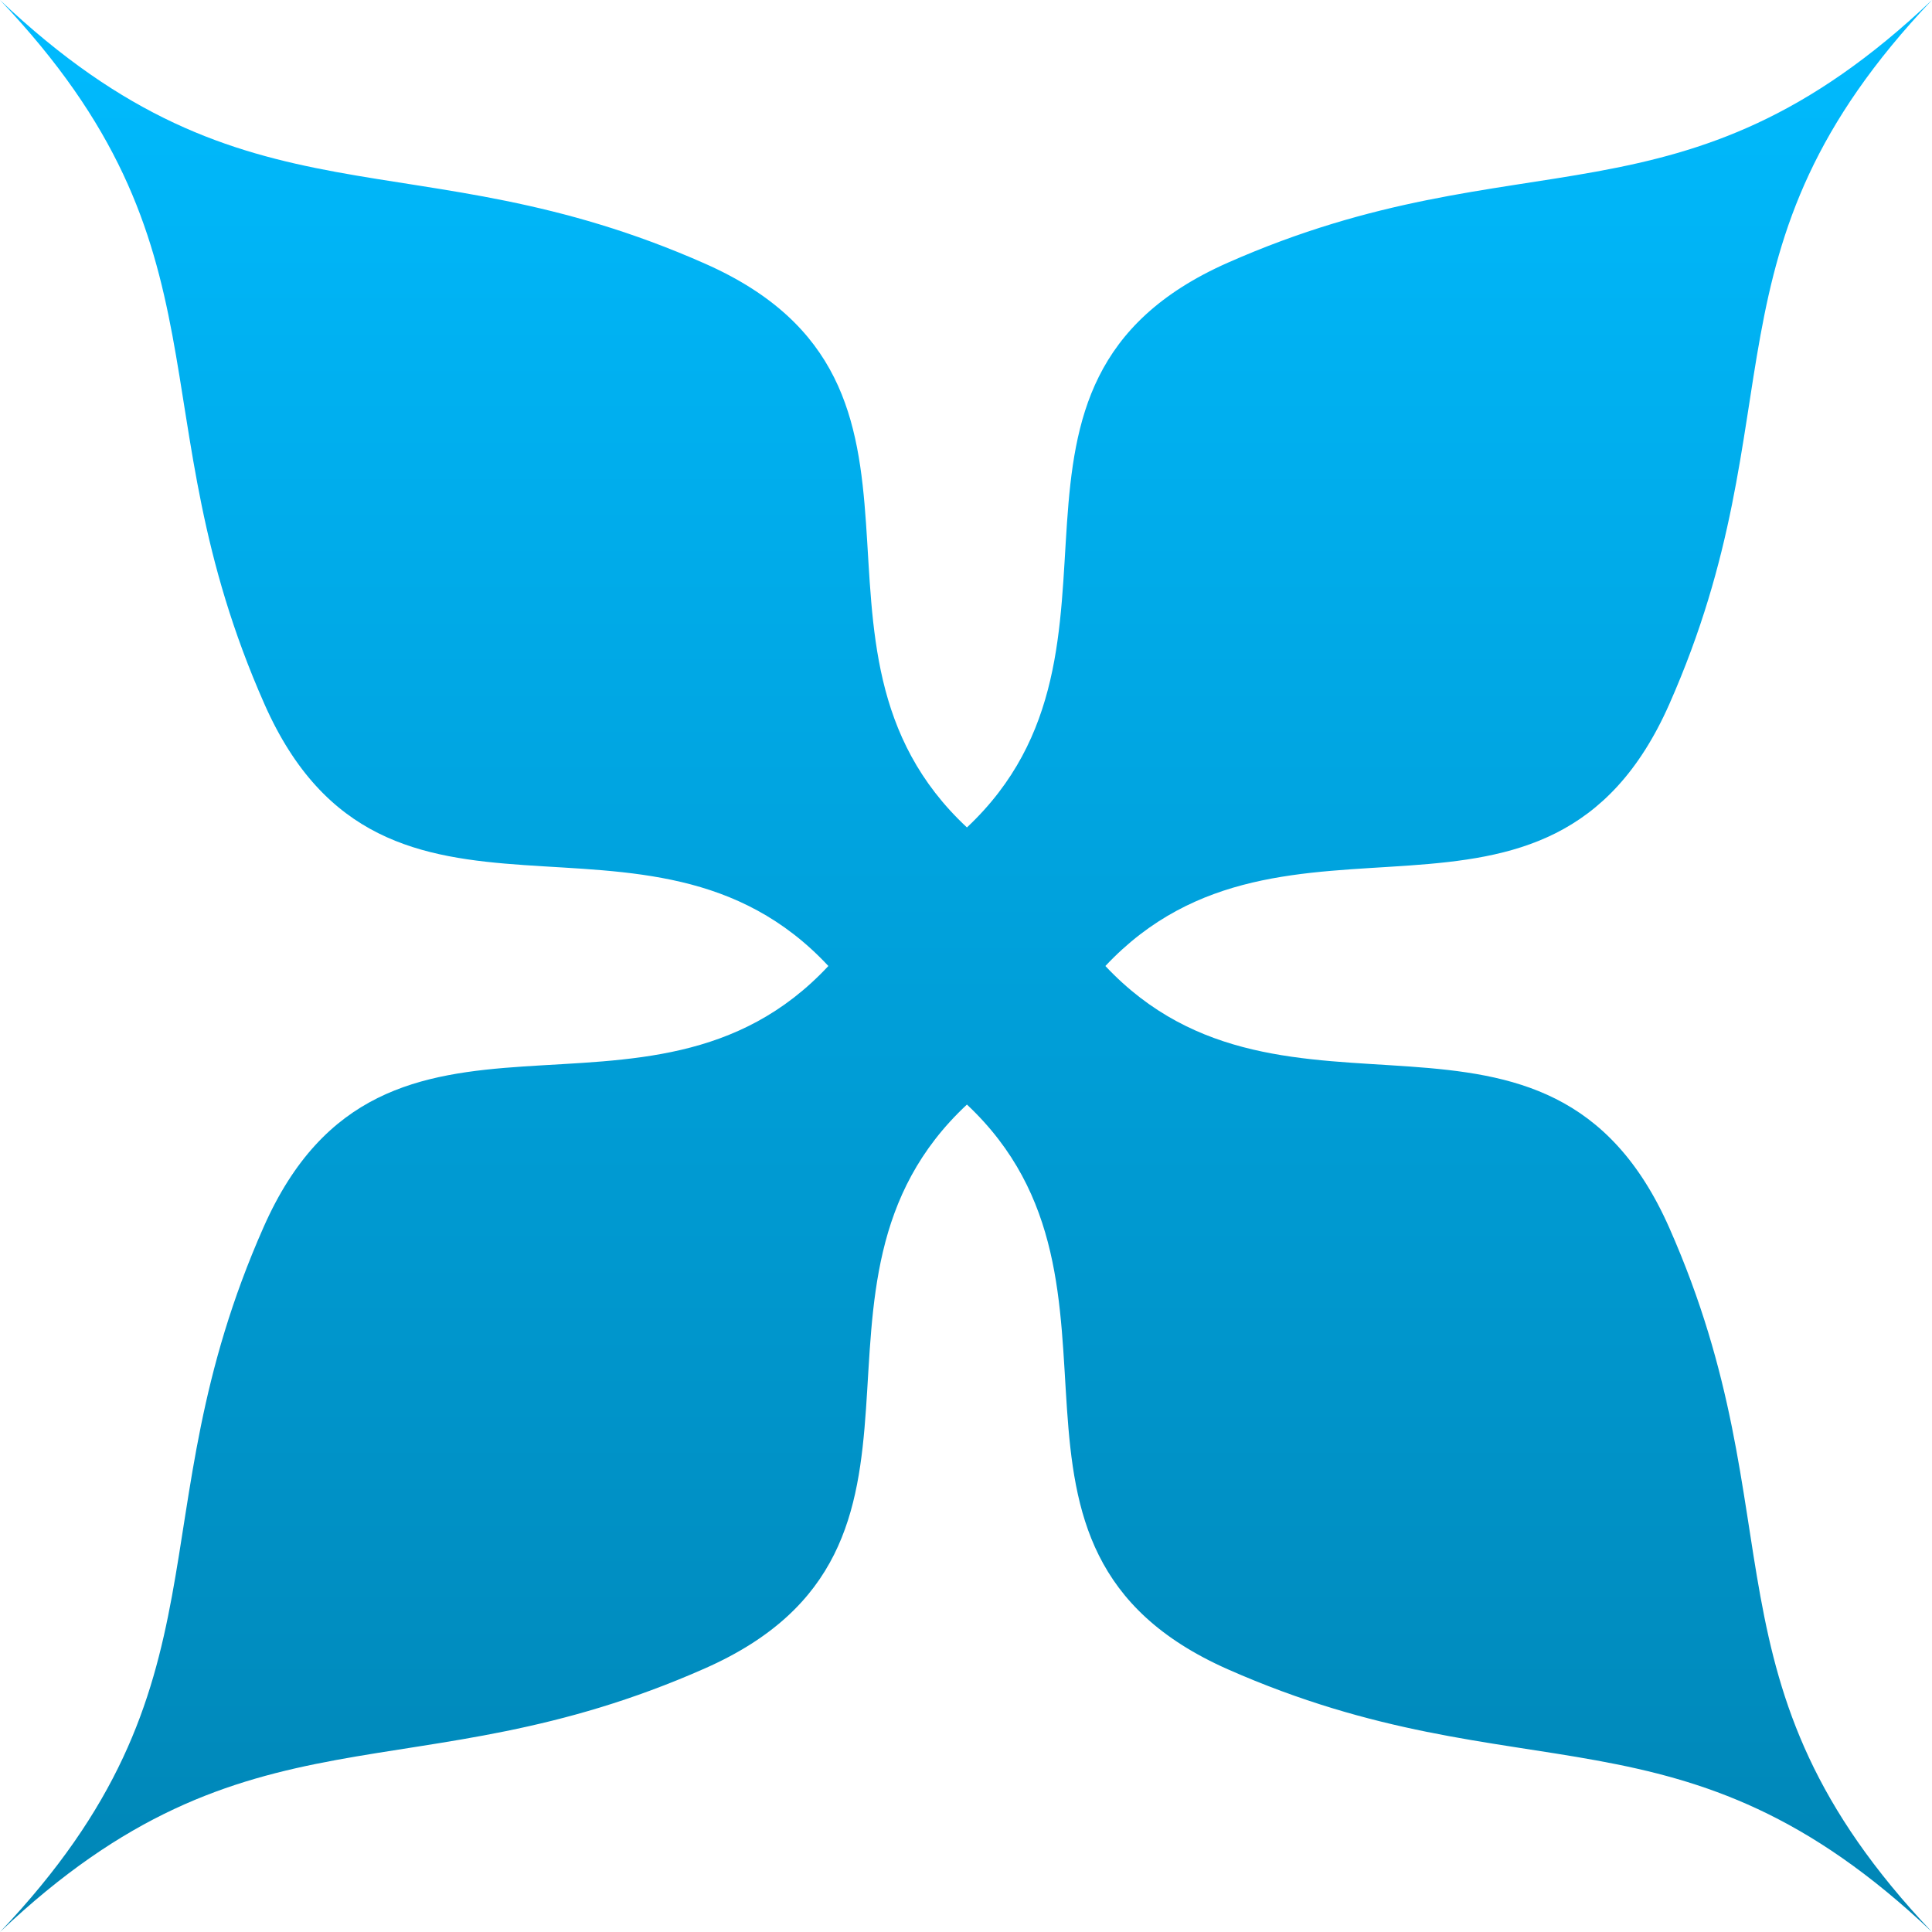 <svg xmlns="http://www.w3.org/2000/svg" xmlns:xlink="http://www.w3.org/1999/xlink" width="64" height="64" viewBox="0 0 64 64" version="1.1">
<defs>
<linearGradient id="linear0" gradientUnits="userSpaceOnUse" x1="0" y1="0" x2="0" y2="1" gradientTransform="matrix(64,0,0,64,0,0)">
<stop offset="0" style="stop-color:#00bbff;stop-opacity:1;"/>
<stop offset="1" style="stop-color:#0085b5;stop-opacity:1;"/>
</linearGradient>
</defs>
<g id="surface1">
<path style=" stroke:none;fill-rule:evenodd;fill:url(#linear0);" d="M 0 0 C 7.859 8.277 4.449 13.574 8.762 23.328 C 12.766 32.375 21.477 25.602 27.441 32 C 21.477 38.398 12.734 31.594 8.734 40.645 C 4.418 50.395 7.859 55.723 0 64 C 8.277 56.141 13.605 59.582 23.355 55.266 C 32.406 51.266 25.633 42.555 32.031 36.59 C 38.383 42.555 31.637 51.301 40.672 55.297 C 50.426 59.609 55.719 56.137 64 64 C 56.137 55.719 59.609 50.426 55.297 40.672 C 51.301 31.637 42.582 38.352 36.617 32 C 42.582 25.648 51.301 32.363 55.297 23.328 C 59.609 13.574 56.137 8.281 64 0 C 55.719 7.863 50.426 4.391 40.672 8.703 C 31.637 12.699 38.383 21.445 32.031 27.41 C 25.633 21.445 32.406 12.734 23.355 8.734 C 13.605 4.418 8.277 7.859 0 0 Z M 0 0 "/>
</g>
</svg>
